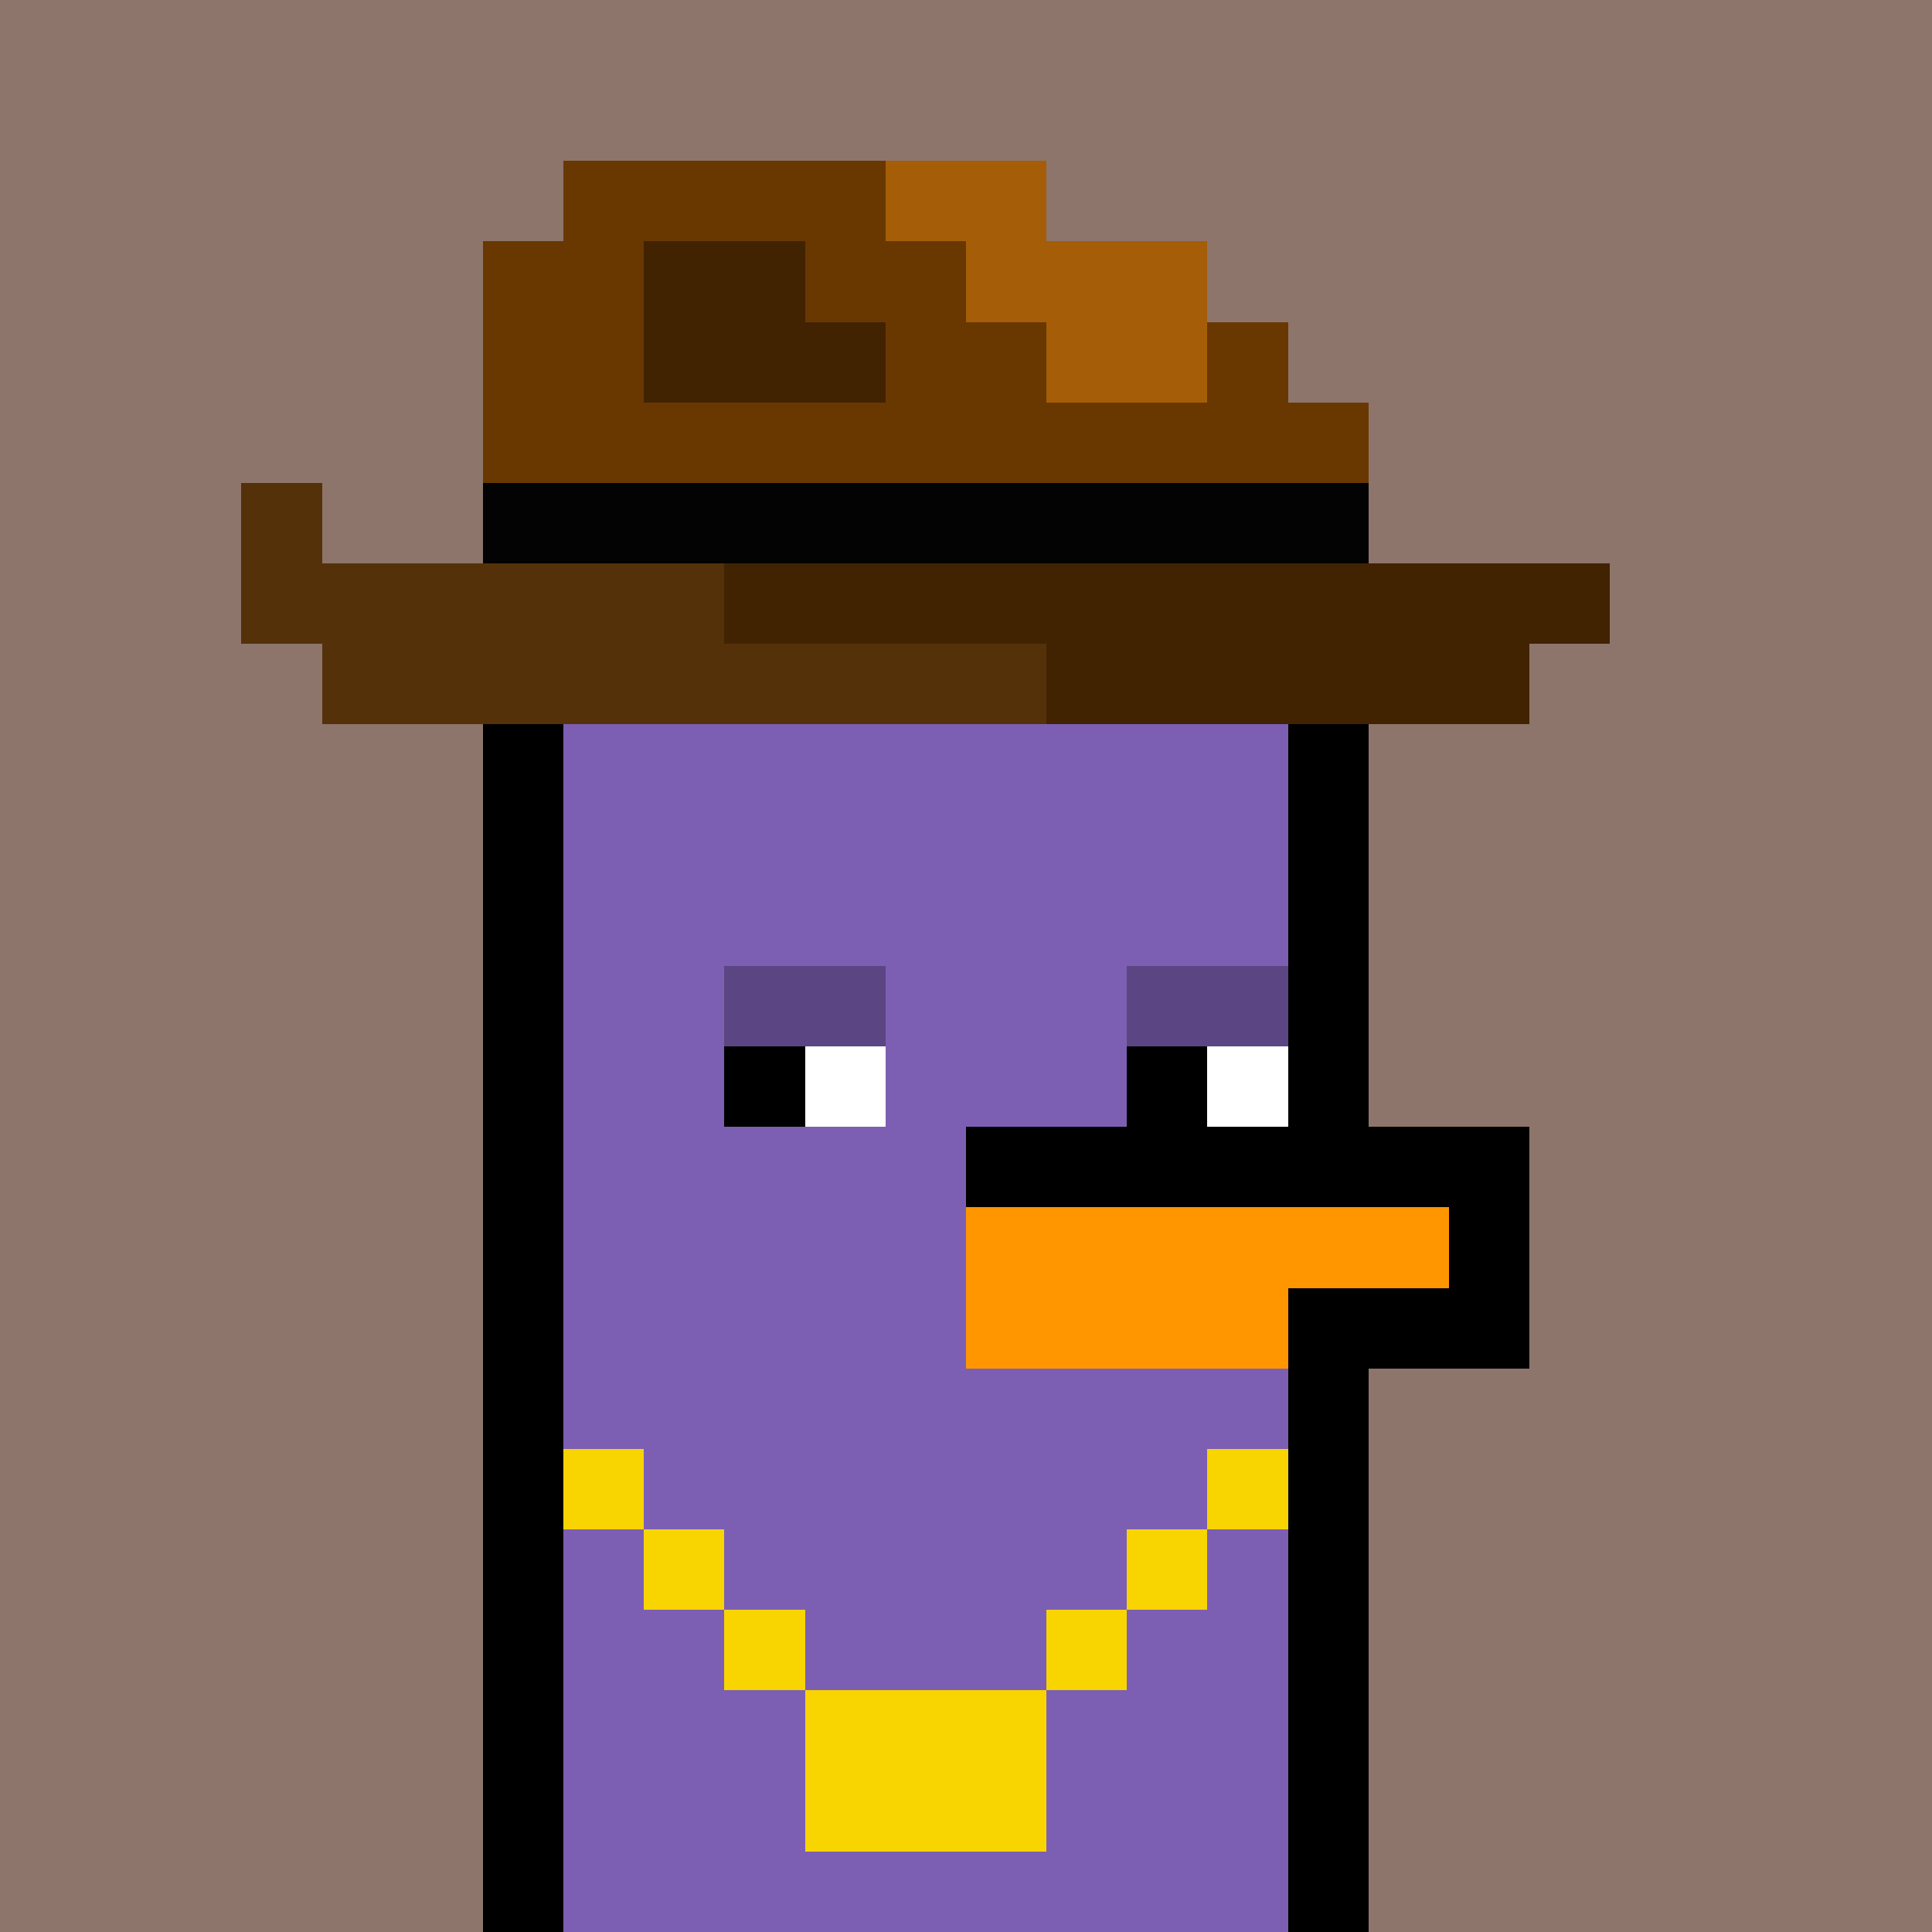<svg xmlns="http://www.w3.org/2000/svg" version="1.1" viewBox="0 0 24 24"><rect x="0" y="0" width="24" height="24" shape-rendering="crispEdges" fill="#8d756bff"/><rect x="7" y="2" width="4" height="1" shape-rendering="crispEdges" fill="#693801ff"/><rect x="11" y="2" width="2" height="1" shape-rendering="crispEdges" fill="#a55d07ff"/><rect x="6" y="3" width="2" height="1" shape-rendering="crispEdges" fill="#693801ff"/><rect x="8" y="3" width="2" height="1" shape-rendering="crispEdges" fill="#412302ff"/><rect x="10" y="3" width="2" height="1" shape-rendering="crispEdges" fill="#693801ff"/><rect x="12" y="3" width="3" height="1" shape-rendering="crispEdges" fill="#a55d07ff"/><rect x="6" y="4" width="2" height="1" shape-rendering="crispEdges" fill="#693801ff"/><rect x="8" y="4" width="3" height="1" shape-rendering="crispEdges" fill="#412302ff"/><rect x="11" y="4" width="2" height="1" shape-rendering="crispEdges" fill="#693801ff"/><rect x="13" y="4" width="2" height="1" shape-rendering="crispEdges" fill="#a55d07ff"/><rect x="15" y="4" width="1" height="1" shape-rendering="crispEdges" fill="#693801ff"/><rect x="6" y="5" width="11" height="1" shape-rendering="crispEdges" fill="#693801ff"/><rect x="3" y="6" width="1" height="1" shape-rendering="crispEdges" fill="#55310aff"/><rect x="6" y="6" width="11" height="1" shape-rendering="crispEdges" fill="#030303ff"/><rect x="3" y="7" width="6" height="1" shape-rendering="crispEdges" fill="#55310aff"/><rect x="9" y="7" width="11" height="1" shape-rendering="crispEdges" fill="#412302ff"/><rect x="4" y="8" width="9" height="1" shape-rendering="crispEdges" fill="#55310aff"/><rect x="13" y="8" width="6" height="1" shape-rendering="crispEdges" fill="#412302ff"/><rect x="6" y="9" width="1" height="1" shape-rendering="crispEdges" fill="#000000ff"/><rect x="7" y="9" width="9" height="1" shape-rendering="crispEdges" fill="#7c5fb3ff"/><rect x="16" y="9" width="1" height="1" shape-rendering="crispEdges" fill="#000000ff"/><rect x="6" y="10" width="1" height="1" shape-rendering="crispEdges" fill="#000000ff"/><rect x="7" y="10" width="9" height="1" shape-rendering="crispEdges" fill="#7c5fb3ff"/><rect x="16" y="10" width="1" height="1" shape-rendering="crispEdges" fill="#000000ff"/><rect x="6" y="11" width="1" height="1" shape-rendering="crispEdges" fill="#000000ff"/><rect x="7" y="11" width="9" height="1" shape-rendering="crispEdges" fill="#7c5fb3ff"/><rect x="16" y="11" width="1" height="1" shape-rendering="crispEdges" fill="#000000ff"/><rect x="6" y="12" width="1" height="1" shape-rendering="crispEdges" fill="#000000ff"/><rect x="7" y="12" width="2" height="1" shape-rendering="crispEdges" fill="#7c5fb3ff"/><rect x="9" y="12" width="2" height="1" shape-rendering="crispEdges" fill="#5b4583ff"/><rect x="11" y="12" width="3" height="1" shape-rendering="crispEdges" fill="#7c5fb3ff"/><rect x="14" y="12" width="2" height="1" shape-rendering="crispEdges" fill="#5b4583ff"/><rect x="16" y="12" width="1" height="1" shape-rendering="crispEdges" fill="#000000ff"/><rect x="6" y="13" width="1" height="1" shape-rendering="crispEdges" fill="#000000ff"/><rect x="7" y="13" width="2" height="1" shape-rendering="crispEdges" fill="#7c5fb3ff"/><rect x="9" y="13" width="1" height="1" shape-rendering="crispEdges" fill="#000000ff"/><rect x="10" y="13" width="1" height="1" shape-rendering="crispEdges" fill="#ffffffff"/><rect x="11" y="13" width="3" height="1" shape-rendering="crispEdges" fill="#7c5fb3ff"/><rect x="14" y="13" width="1" height="1" shape-rendering="crispEdges" fill="#000000ff"/><rect x="15" y="13" width="1" height="1" shape-rendering="crispEdges" fill="#ffffffff"/><rect x="16" y="13" width="1" height="1" shape-rendering="crispEdges" fill="#000000ff"/><rect x="6" y="14" width="1" height="1" shape-rendering="crispEdges" fill="#000000ff"/><rect x="7" y="14" width="5" height="1" shape-rendering="crispEdges" fill="#7c5fb3ff"/><rect x="12" y="14" width="7" height="1" shape-rendering="crispEdges" fill="#000000ff"/><rect x="6" y="15" width="1" height="1" shape-rendering="crispEdges" fill="#000000ff"/><rect x="7" y="15" width="5" height="1" shape-rendering="crispEdges" fill="#7c5fb3ff"/><rect x="12" y="15" width="6" height="1" shape-rendering="crispEdges" fill="#ff9600ff"/><rect x="18" y="15" width="1" height="1" shape-rendering="crispEdges" fill="#000000ff"/><rect x="6" y="16" width="1" height="1" shape-rendering="crispEdges" fill="#000000ff"/><rect x="7" y="16" width="5" height="1" shape-rendering="crispEdges" fill="#7c5fb3ff"/><rect x="12" y="16" width="4" height="1" shape-rendering="crispEdges" fill="#ff9600ff"/><rect x="16" y="16" width="3" height="1" shape-rendering="crispEdges" fill="#000000ff"/><rect x="6" y="17" width="1" height="1" shape-rendering="crispEdges" fill="#000000ff"/><rect x="7" y="17" width="9" height="1" shape-rendering="crispEdges" fill="#7c5fb3ff"/><rect x="16" y="17" width="1" height="1" shape-rendering="crispEdges" fill="#000000ff"/><rect x="6" y="18" width="1" height="1" shape-rendering="crispEdges" fill="#000000ff"/><rect x="7" y="18" width="1" height="1" shape-rendering="crispEdges" fill="#f8d400ff"/><rect x="8" y="18" width="7" height="1" shape-rendering="crispEdges" fill="#7c5fb3ff"/><rect x="15" y="18" width="1" height="1" shape-rendering="crispEdges" fill="#f8d400ff"/><rect x="16" y="18" width="1" height="1" shape-rendering="crispEdges" fill="#000000ff"/><rect x="6" y="19" width="1" height="1" shape-rendering="crispEdges" fill="#000000ff"/><rect x="7" y="19" width="1" height="1" shape-rendering="crispEdges" fill="#7c5fb3ff"/><rect x="8" y="19" width="1" height="1" shape-rendering="crispEdges" fill="#f8d400ff"/><rect x="9" y="19" width="5" height="1" shape-rendering="crispEdges" fill="#7c5fb3ff"/><rect x="14" y="19" width="1" height="1" shape-rendering="crispEdges" fill="#f8d400ff"/><rect x="15" y="19" width="1" height="1" shape-rendering="crispEdges" fill="#7c5fb3ff"/><rect x="16" y="19" width="1" height="1" shape-rendering="crispEdges" fill="#000000ff"/><rect x="6" y="20" width="1" height="1" shape-rendering="crispEdges" fill="#000000ff"/><rect x="7" y="20" width="2" height="1" shape-rendering="crispEdges" fill="#7c5fb3ff"/><rect x="9" y="20" width="1" height="1" shape-rendering="crispEdges" fill="#f8d400ff"/><rect x="10" y="20" width="3" height="1" shape-rendering="crispEdges" fill="#7c5fb3ff"/><rect x="13" y="20" width="1" height="1" shape-rendering="crispEdges" fill="#f8d400ff"/><rect x="14" y="20" width="2" height="1" shape-rendering="crispEdges" fill="#7c5fb3ff"/><rect x="16" y="20" width="1" height="1" shape-rendering="crispEdges" fill="#000000ff"/><rect x="6" y="21" width="1" height="1" shape-rendering="crispEdges" fill="#000000ff"/><rect x="7" y="21" width="3" height="1" shape-rendering="crispEdges" fill="#7c5fb3ff"/><rect x="10" y="21" width="3" height="1" shape-rendering="crispEdges" fill="#f8d400ff"/><rect x="13" y="21" width="3" height="1" shape-rendering="crispEdges" fill="#7c5fb3ff"/><rect x="16" y="21" width="1" height="1" shape-rendering="crispEdges" fill="#000000ff"/><rect x="6" y="22" width="1" height="1" shape-rendering="crispEdges" fill="#000000ff"/><rect x="7" y="22" width="3" height="1" shape-rendering="crispEdges" fill="#7c5fb3ff"/><rect x="10" y="22" width="3" height="1" shape-rendering="crispEdges" fill="#f8d400ff"/><rect x="13" y="22" width="3" height="1" shape-rendering="crispEdges" fill="#7c5fb3ff"/><rect x="16" y="22" width="1" height="1" shape-rendering="crispEdges" fill="#000000ff"/><rect x="6" y="23" width="1" height="1" shape-rendering="crispEdges" fill="#000000ff"/><rect x="7" y="23" width="9" height="1" shape-rendering="crispEdges" fill="#7c5fb3ff"/><rect x="16" y="23" width="1" height="1" shape-rendering="crispEdges" fill="#000000ff"/></svg>